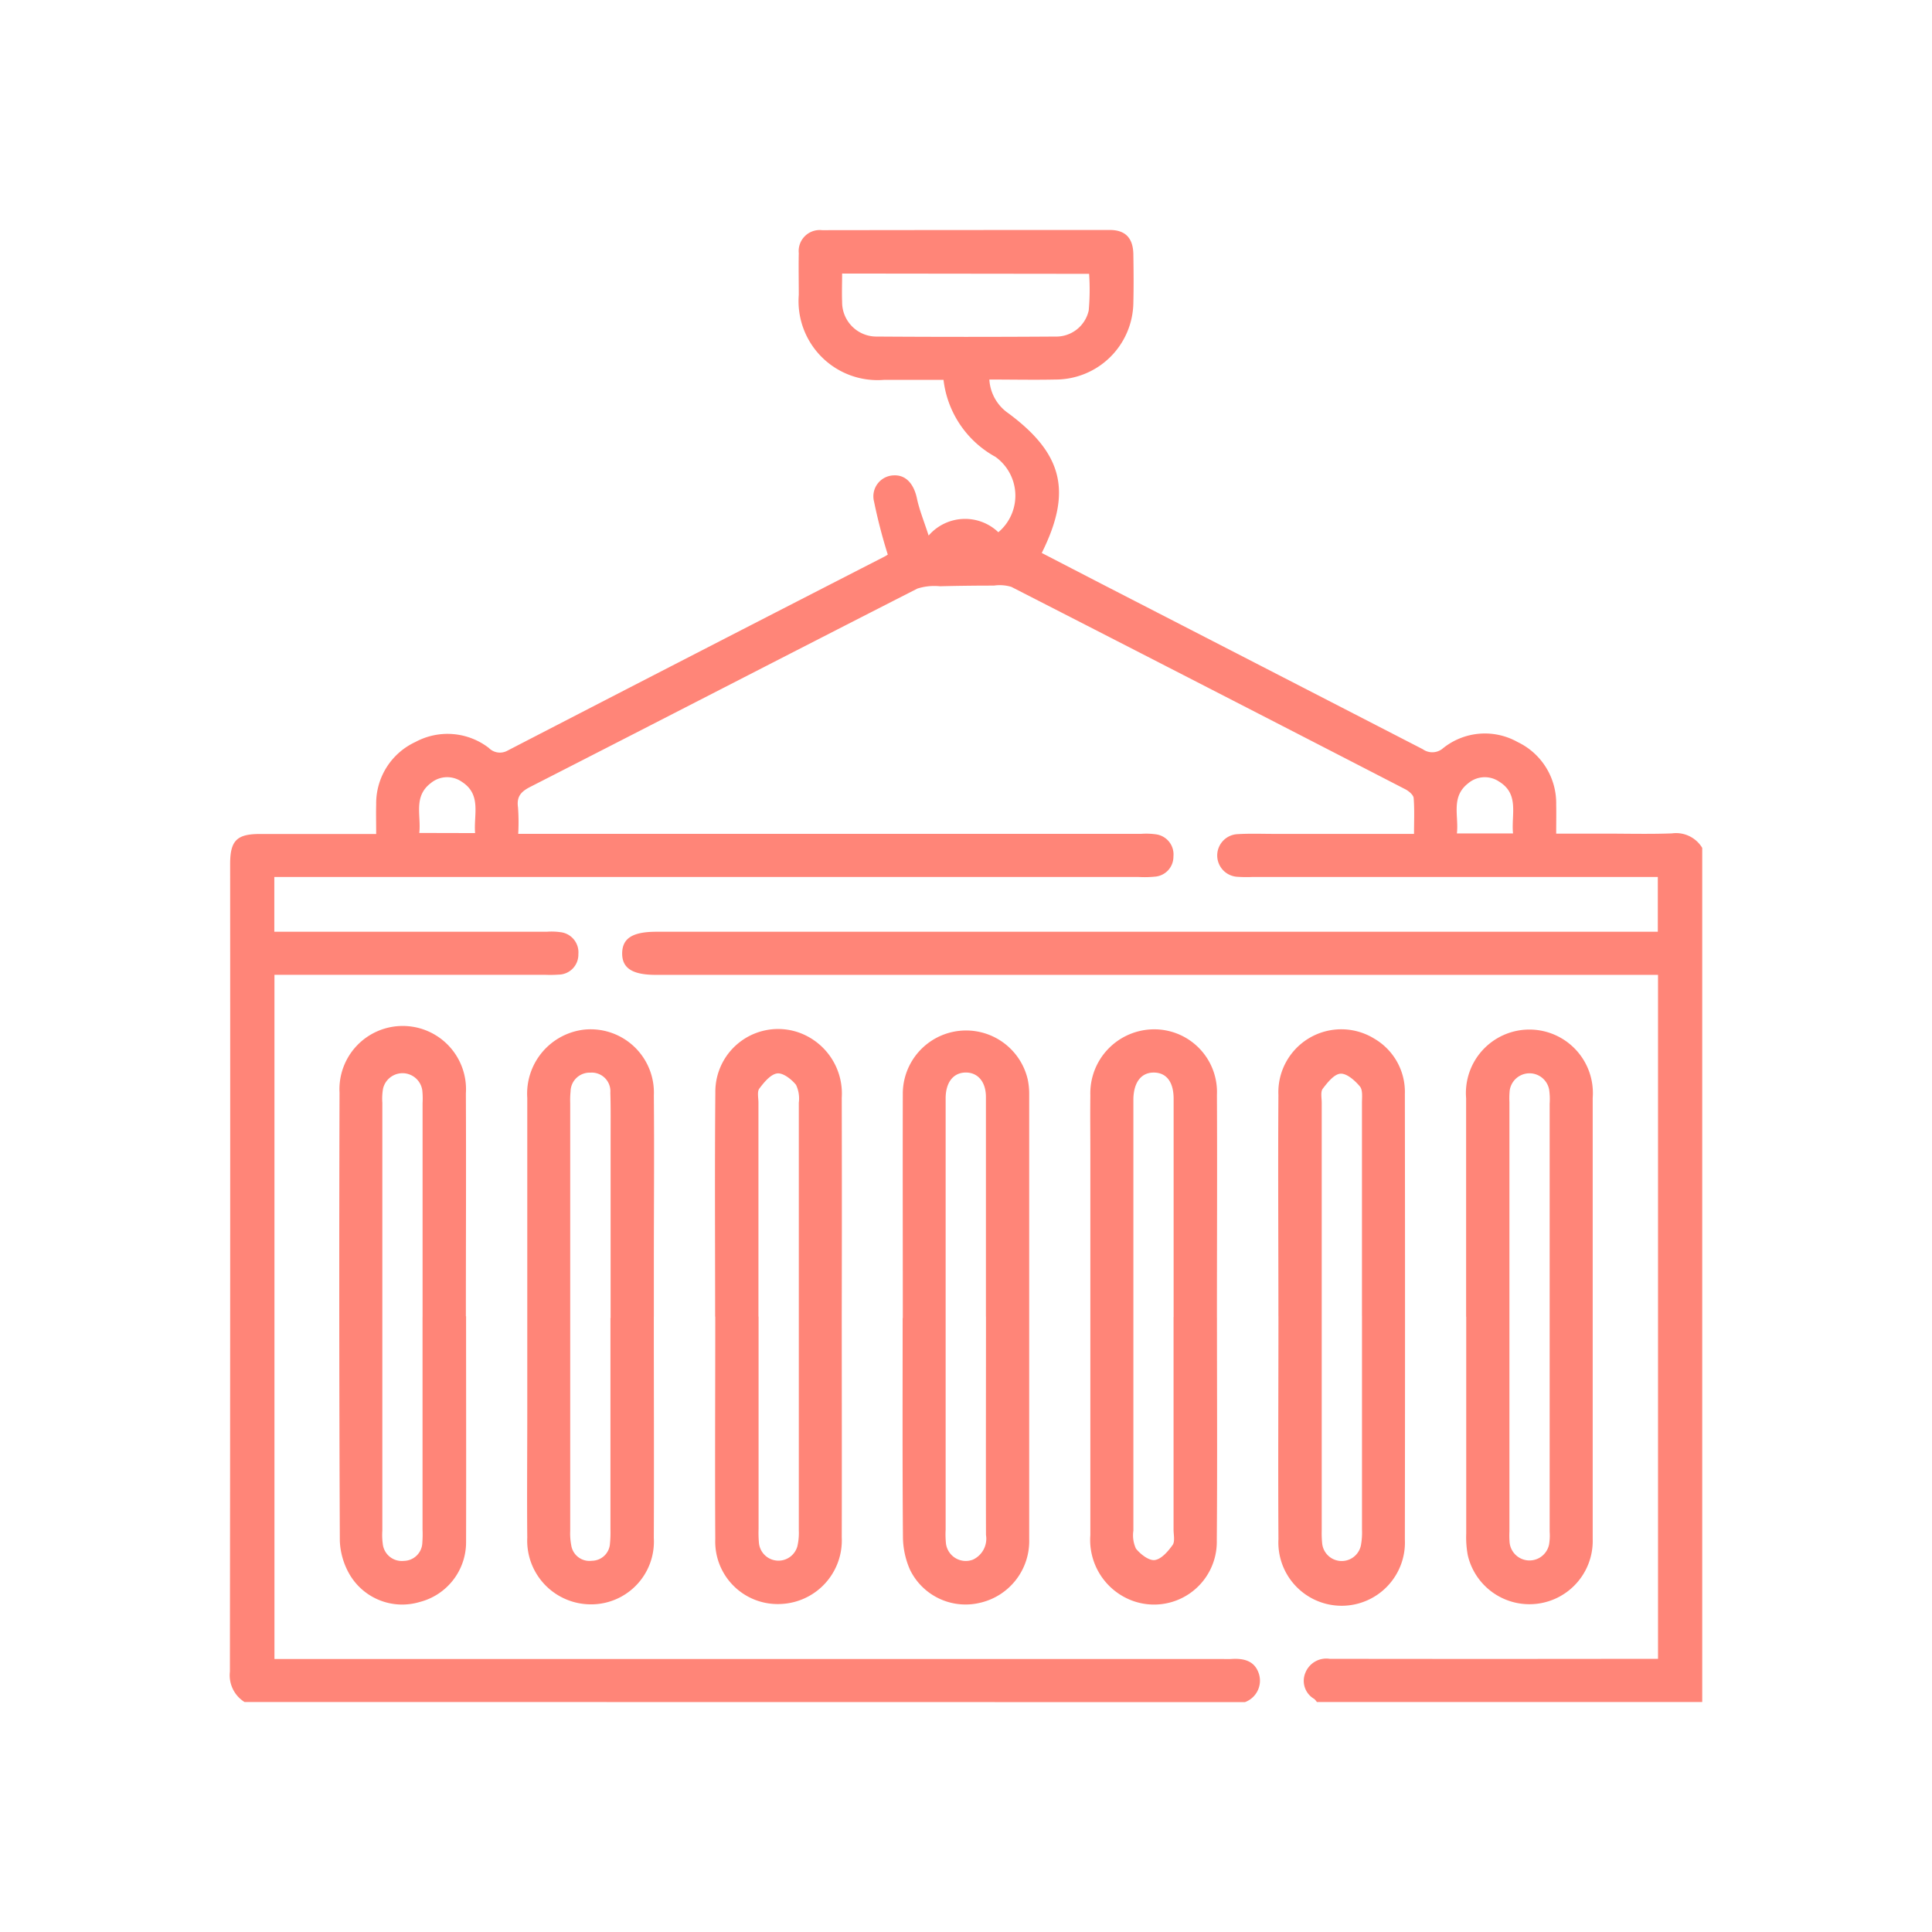 <svg xmlns="http://www.w3.org/2000/svg" xmlns:xlink="http://www.w3.org/1999/xlink" width="58" height="58" viewBox="0 0 58 58">
  <defs>
    <clipPath id="clip-path">
      <rect id="Rectángulo_49466" data-name="Rectángulo 49466" width="44.196" height="44.19" fill="#ff8578"/>
    </clipPath>
  </defs>
  <g id="Grupo_165386" data-name="Grupo 165386" transform="translate(-0.227 -0.227)">
    <rect id="Rectángulo_47807" data-name="Rectángulo 47807" width="58" height="58" transform="translate(0.227 0.227)" fill="none"/>
    <g id="Grupo_165387" data-name="Grupo 165387" transform="translate(7.129 7.131)">
      <g id="Grupo_165387-2" data-name="Grupo 165387" clip-path="url(#clip-path)">
        <path id="Trazado_176368" data-name="Trazado 176368" d="M.438,44.191A.945.945,0,0,1,0,43.282Q.013,31.157.007,19.033c0-.7.2-.9.89-.9,1.147,0,2.294,0,3.494,0,0-.325-.007-.609,0-.893A2.032,2.032,0,0,1,5.571,15.37a2.031,2.031,0,0,1,2.2.178.468.468,0,0,0,.569.079q5.645-2.918,11.3-5.816a.889.889,0,0,0,.11-.066,16.018,16.018,0,0,1-.413-1.593.629.629,0,0,1,.593-.785c.362-.018.6.254.693.683.072.349.212.685.353,1.124a1.446,1.446,0,0,1,2.093-.1A1.434,1.434,0,0,0,22.98,6.81,3.039,3.039,0,0,1,21.423,4.5c-.587,0-1.188,0-1.789,0a2.372,2.372,0,0,1-2.556-2.552c0-.417-.009-.834,0-1.251a.631.631,0,0,1,.7-.691Q22.1,0,26.414,0c.472,0,.7.245.708.73s.012.978,0,1.467a2.337,2.337,0,0,1-2.331,2.293c-.656.014-1.313,0-1.992,0a1.323,1.323,0,0,0,.573,1.014c1.636,1.215,1.917,2.354,1,4.192q.891.461,1.785.923,4.828,2.483,9.654,4.969a.49.49,0,0,0,.611-.032,2.006,2.006,0,0,1,2.235-.184,2.035,2.035,0,0,1,1.159,1.88c.006.271,0,.541,0,.87h1.445c.676,0,1.353.018,2.028-.007a.917.917,0,0,1,.911.435V44.191H32.631a.484.484,0,0,0-.079-.092.626.626,0,0,1-.264-.789.676.676,0,0,1,.729-.415q4.66.007,9.32,0h.536V22.362H12.784c-.7,0-1.015-.2-1.008-.653s.325-.641,1.027-.641H42.867V19.424H30.676a4.036,4.036,0,0,1-.431-.006.641.641,0,0,1,0-1.28c.373-.023.747-.008,1.121-.008h4.182c0-.373.017-.726-.011-1.076-.008-.092-.136-.2-.235-.256q-5.917-3.052-11.843-6.084a1.217,1.217,0,0,0-.524-.038c-.539,0-1.078.006-1.617.02a1.675,1.675,0,0,0-.68.07c-3.877,1.977-7.744,3.973-11.62,5.952-.282.144-.415.293-.369.617a6.093,6.093,0,0,1,.006.794H27.353a2.075,2.075,0,0,1,.43.012.608.608,0,0,1,.542.667.6.6,0,0,1-.561.606,3,3,0,0,1-.474.01H1.333v1.643h8.19a1.875,1.875,0,0,1,.387.012.609.609,0,0,1,.551.66.6.6,0,0,1-.594.616,3.591,3.591,0,0,1-.388.006H1.337V42.9H29.761c.1,0,.2.006.3,0,.374-.025.707.051.832.451a.686.686,0,0,1-.421.844ZM18.379,1.308c0,.309-.011.58,0,.849A1.032,1.032,0,0,0,19.429,3.2q2.672.018,5.345,0a1,1,0,0,0,1.008-.783,6.994,6.994,0,0,0,.012-1.1ZM7.361,18.106c-.047-.557.2-1.156-.4-1.541a.768.768,0,0,0-.926.037c-.539.407-.288.979-.35,1.5Zm31.159.011c-.056-.573.195-1.178-.416-1.556a.769.769,0,0,0-.926.047c-.534.412-.281.979-.343,1.509Z" transform="translate(0 0)" fill="#ff8578"/>
        <path id="Trazado_176369" data-name="Trazado 176369" d="M59.212,79.008c0-2.258-.006-4.516,0-6.773a1.9,1.9,0,0,1,3.749-.4,2.127,2.127,0,0,1,.045.47q0,6.666,0,13.331a1.9,1.9,0,0,1-1.485,1.918,1.855,1.855,0,0,1-2.093-.994,2.482,2.482,0,0,1-.212-1c-.018-2.186-.009-4.372-.009-6.558m2.5-.046V76.547c0-1.394,0-2.788,0-4.182,0-.454-.245-.736-.609-.732s-.589.284-.6.744c0,.072,0,.144,0,.216q0,6.381,0,12.761a2.7,2.7,0,0,0,.011.43.6.6,0,0,0,.807.473.693.693,0,0,0,.393-.743c-.006-2.184,0-4.369,0-6.553" transform="translate(-39.011 -46.339)" fill="#ff8578"/>
        <path id="Trazado_176370" data-name="Trazado 176370" d="M13.438,78.954c0,2.258.006,4.516,0,6.774a1.852,1.852,0,0,1-1.4,1.807,1.83,1.83,0,0,1-2.09-.818,2.179,2.179,0,0,1-.3-1.014q-.029-6.73-.009-13.461a1.9,1.9,0,1,1,3.793.025c.01,2.229,0,4.458,0,6.687m-1.3.026q0-3.212,0-6.424a2.361,2.361,0,0,0-.009-.387.6.6,0,0,0-1.176-.054,1.7,1.7,0,0,0-.023.428q0,6.424,0,12.848a1.921,1.921,0,0,0,.012.387.574.574,0,0,0,.631.521.564.564,0,0,0,.558-.551,3.34,3.34,0,0,0,.006-.388q0-3.191,0-6.381" transform="translate(-6.348 -46.344)" fill="#ff8578"/>
        <path id="Trazado_176371" data-name="Trazado 176371" d="M108.786,78.969q0-3.279,0-6.558a1.906,1.906,0,1,1,3.8-.012q0,6.623,0,13.245a1.9,1.9,0,0,1-3.751.481,2.941,2.941,0,0,1-.046-.642q0-3.258,0-6.515m2.505.029q0-3.212,0-6.424a1.974,1.974,0,0,0-.017-.429.6.6,0,0,0-1.183.037,2.413,2.413,0,0,0-.008.345q0,6.446,0,12.891a2.515,2.515,0,0,0,.007.344.6.6,0,0,0,1.183.046,1.634,1.634,0,0,0,.018-.386q0-3.212,0-6.424" transform="translate(-71.674 -46.344)" fill="#ff8578"/>
        <path id="Trazado_176372" data-name="Trazado 176372" d="M29.947,78.96c0,2.214.009,4.429,0,6.643a1.884,1.884,0,0,1-1.965,1.99,1.911,1.911,0,0,1-1.834-2c-.012-1.237,0-2.473,0-3.71q0-4.746,0-9.491a1.934,1.934,0,0,1,1.7-2.05,1.9,1.9,0,0,1,2.1,1.976c.015,1.711,0,3.423,0,5.134q0,.755,0,1.51M28.65,79q0-2.694,0-5.388c0-.46.006-.92-.008-1.379a.559.559,0,0,0-.6-.6.572.572,0,0,0-.594.564,2.514,2.514,0,0,0-.011.344q0,6.423,0,12.846a1.9,1.9,0,0,0,.03.428.554.554,0,0,0,.625.471.548.548,0,0,0,.539-.519,3.408,3.408,0,0,0,.014-.43q0-3.169,0-6.337" transform="translate(-17.221 -46.335)" fill="#ff8578"/>
        <path id="Trazado_176373" data-name="Trazado 176373" d="M42.7,78.962c0-2.243-.014-4.487.006-6.73a1.885,1.885,0,0,1,2.515-1.8,1.943,1.943,0,0,1,1.28,1.952q.007,3.236,0,6.471c0,2.243.006,4.487,0,6.73a1.91,1.91,0,0,1-1.834,2,1.874,1.874,0,0,1-1.963-1.945c-.012-2.229,0-4.458,0-6.687m1.3,0q0,3.19,0,6.38a3.415,3.415,0,0,0,.012.431.589.589,0,0,0,1.153.087,1.757,1.757,0,0,0,.043-.468q0-6.424,0-12.848A.953.953,0,0,0,45.128,72c-.135-.168-.391-.367-.566-.343-.2.028-.393.267-.535.454-.071.094-.027.278-.027.422q0,3.212,0,6.424" transform="translate(-28.133 -46.336)" fill="#ff8578"/>
        <path id="Trazado_176374" data-name="Trazado 176374" d="M79.508,79c0,2.229.013,4.458-.005,6.687a1.884,1.884,0,0,1-2.577,1.791,1.943,1.943,0,0,1-1.219-1.95q0-5.716,0-11.433c0-.59-.007-1.179,0-1.769a1.92,1.92,0,0,1,1.9-1.985,1.883,1.883,0,0,1,1.9,1.971c.011,2.229,0,4.458,0,6.687m-1.3-.02q0-3.277,0-6.553c0-.506-.216-.784-.592-.787s-.6.283-.616.776c0,.043,0,.086,0,.129q0,6.424,0,12.847a.951.951,0,0,0,.077.54c.135.168.389.366.564.343.2-.027.4-.261.536-.451.077-.107.029-.306.029-.464q0-3.19,0-6.38" transform="translate(-49.876 -46.344)" fill="#ff8578"/>
        <path id="Trazado_176375" data-name="Trazado 176375" d="M92.258,78.939c0-2.214-.015-4.429,0-6.643a1.889,1.889,0,0,1,2.88-1.691,1.851,1.851,0,0,1,.916,1.66q.01,6.687,0,13.373a1.9,1.9,0,1,1-3.795-.012c-.014-2.229,0-4.458,0-6.687m2.507-.02q0-3.19,0-6.38c0-.171.029-.392-.062-.5-.148-.177-.392-.395-.582-.383s-.39.264-.533.451c-.071.094-.031.278-.031.421q0,6.423,0,12.846a3.048,3.048,0,0,0,.014.387.589.589,0,0,0,1.163.052,2.121,2.121,0,0,0,.032-.471q0-3.212,0-6.423" transform="translate(-60.781 -46.327)" fill="#ff8578"/>
      </g>
    </g>
  </g>
</svg>

